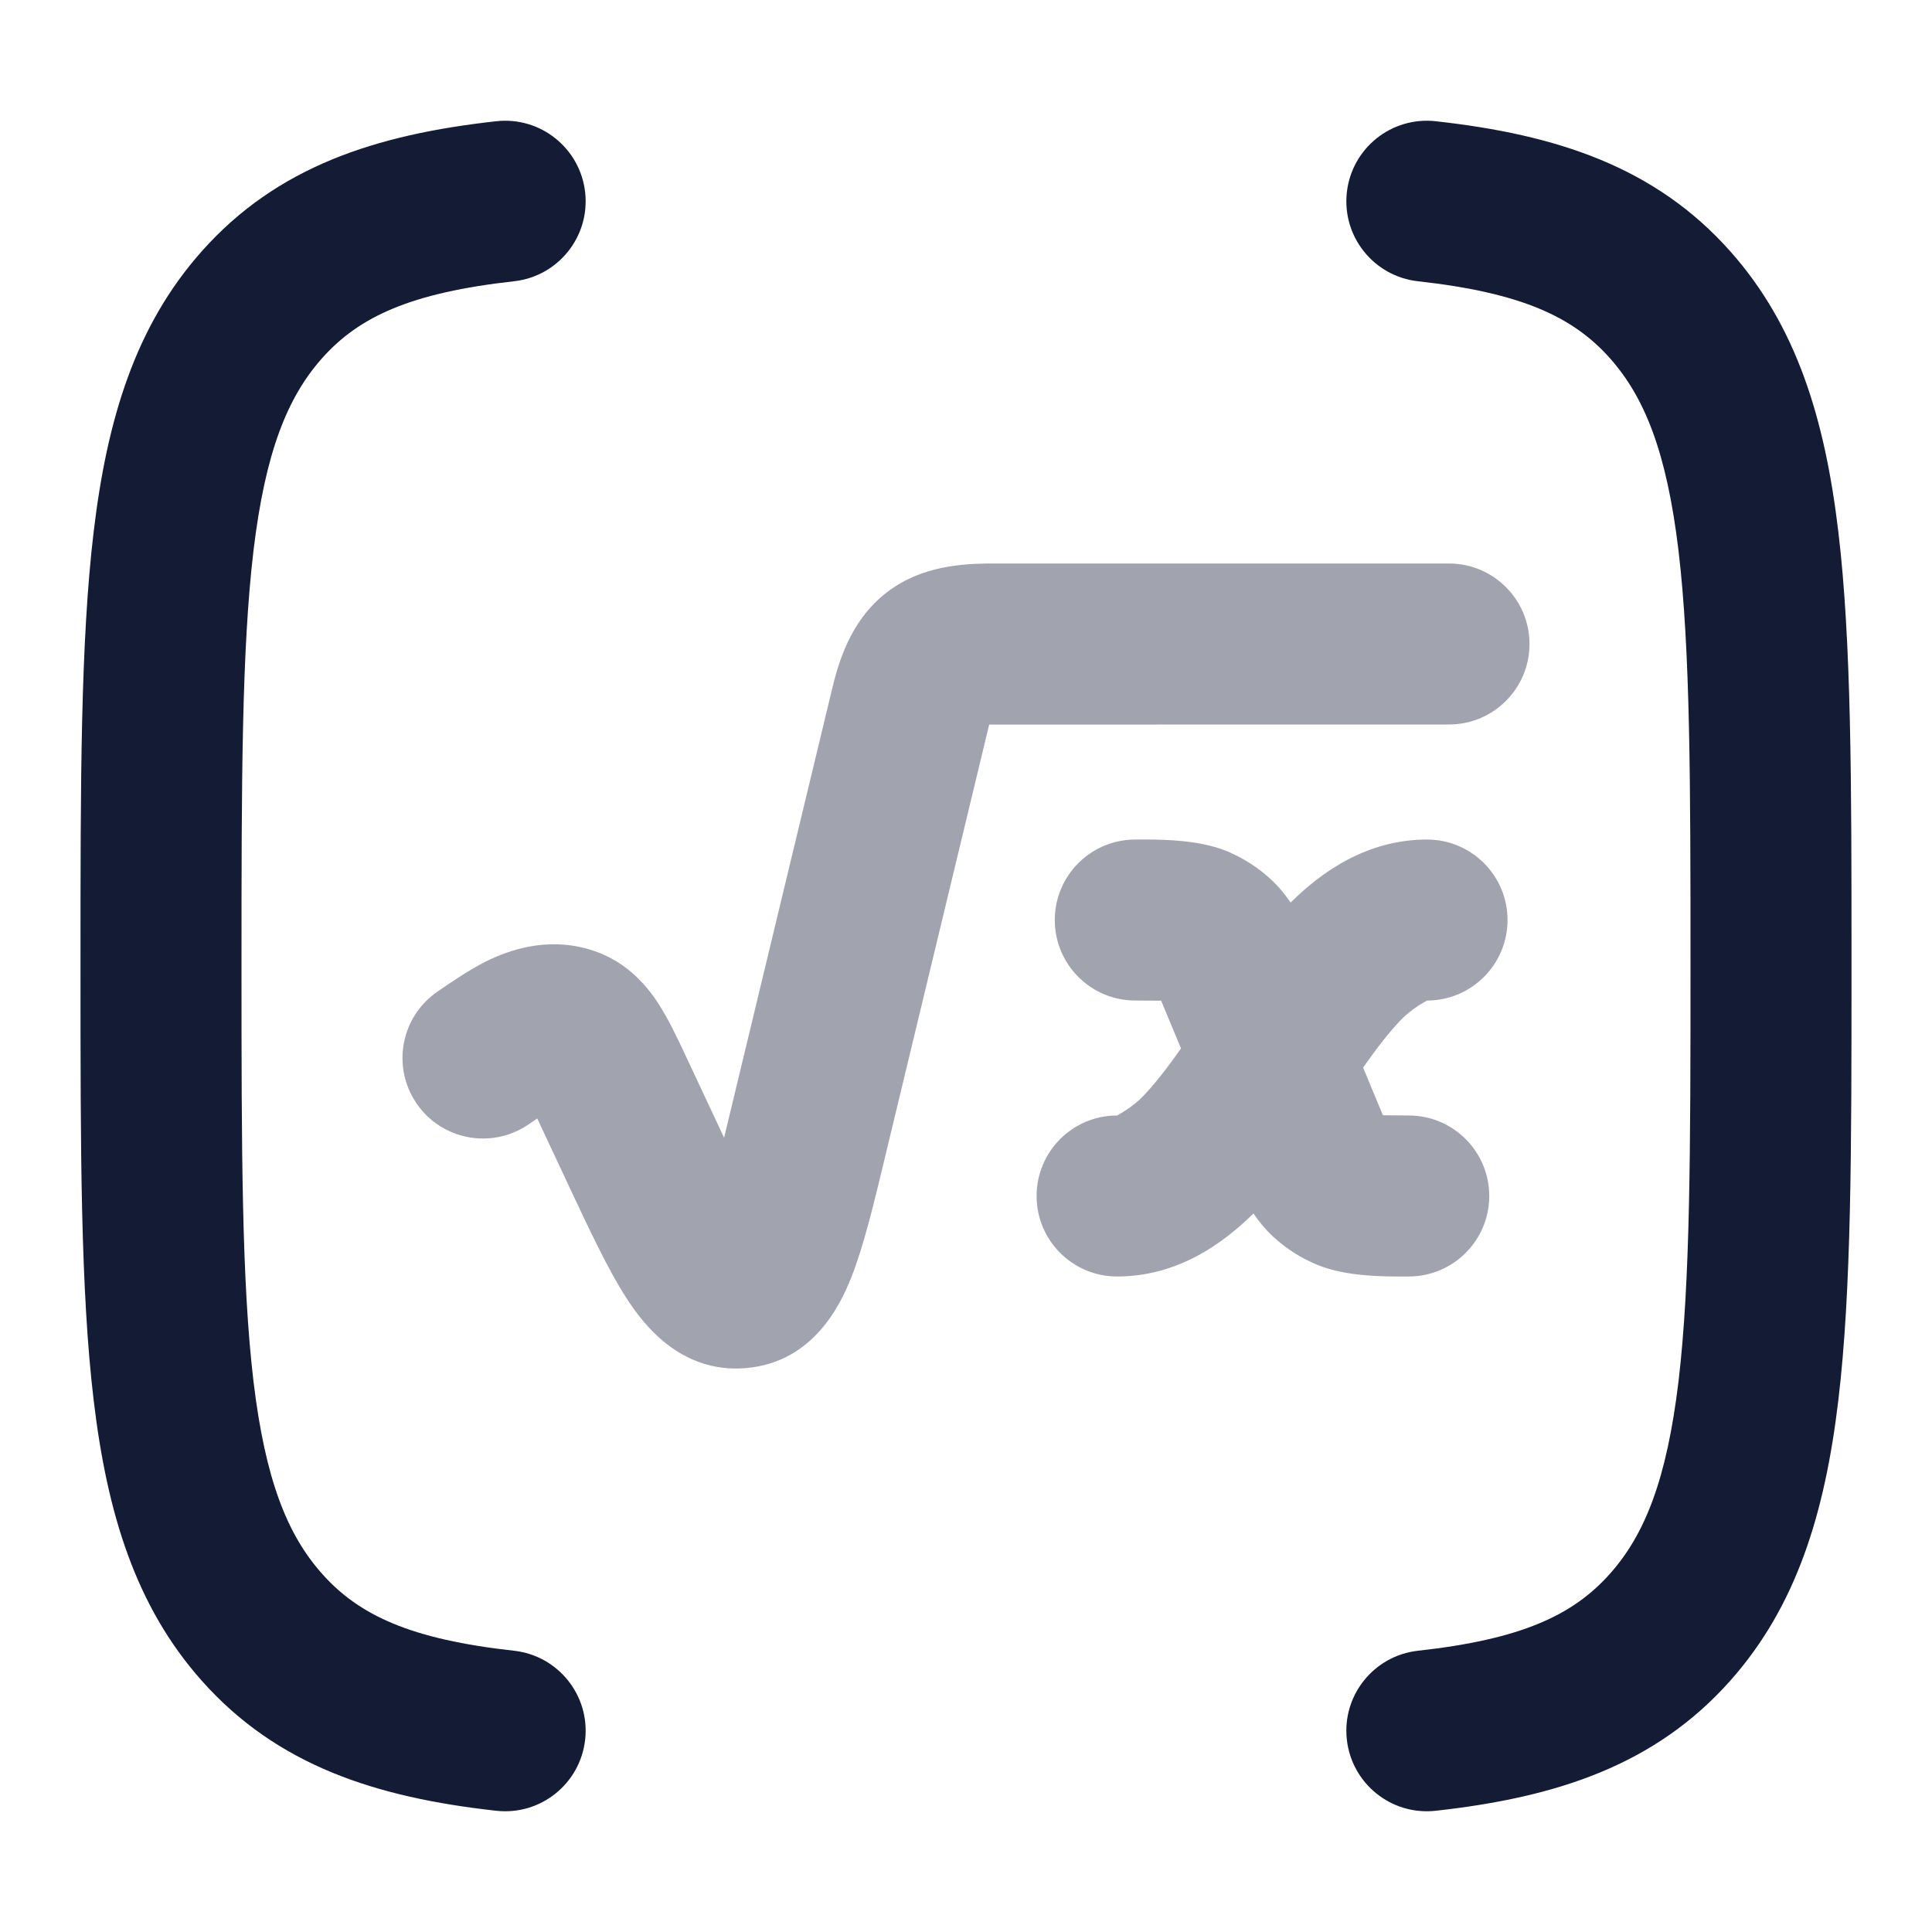 <svg width="24" height="24" viewBox="0 0 24 24" fill="none" xmlns="http://www.w3.org/2000/svg">
<path fill-rule="evenodd" clip-rule="evenodd" d="M7.269 2.39C7.33 2.939 6.934 3.433 6.385 3.494C5.107 3.636 4.461 3.932 4 4.451C3.568 4.937 3.295 5.621 3.149 6.84C3.002 8.077 3 9.707 3 12C3 14.293 3.002 15.924 3.149 17.16C3.295 18.38 3.568 19.064 4 19.549C4.461 20.068 5.107 20.365 6.385 20.506C6.934 20.567 7.33 21.061 7.269 21.61C7.208 22.159 6.714 22.555 6.165 22.494C4.664 22.328 3.439 21.929 2.505 20.877C1.684 19.953 1.331 18.799 1.164 17.398C1 16.028 1 14.278 1 12.067V11.933C1 9.722 1 7.972 1.164 6.602C1.331 5.201 1.684 4.047 2.505 3.123C3.439 2.071 4.664 1.672 6.165 1.506C6.714 1.445 7.208 1.841 7.269 2.39ZM16.731 2.39C16.792 1.841 17.286 1.445 17.835 1.506C19.335 1.672 20.561 2.071 21.495 3.123C22.316 4.047 22.669 5.201 22.836 6.602C23 7.972 23 9.722 23 11.933V12.067C23 14.278 23 16.028 22.836 17.398C22.669 18.799 22.316 19.953 21.495 20.877C20.561 21.929 19.335 22.328 17.835 22.494C17.286 22.555 16.792 22.159 16.731 21.61C16.67 21.061 17.066 20.567 17.615 20.506C18.893 20.365 19.539 20.068 20 19.549C20.432 19.064 20.705 18.38 20.851 17.16C20.998 15.924 21 14.293 21 12C21 9.707 20.998 8.077 20.851 6.84C20.705 5.621 20.432 4.937 20 4.451C19.539 3.932 18.893 3.636 17.615 3.494C17.066 3.433 16.67 2.939 16.731 2.39Z" fill="#141B34"/>
<g opacity="0.4">
<path d="M12.288 9.001L10.992 14.383C10.856 14.952 10.728 15.481 10.576 15.866C10.441 16.208 10.101 16.925 9.265 16.995C8.447 17.064 7.983 16.437 7.783 16.127C7.556 15.777 7.324 15.28 7.071 14.742L6.674 13.894C6.674 13.894 6.591 13.95 6.559 13.972C6.101 14.281 5.479 14.16 5.171 13.702C4.862 13.244 4.983 12.622 5.441 12.314C5.556 12.234 5.826 12.047 6.044 11.94C6.308 11.81 6.774 11.637 7.308 11.79C7.747 11.915 8.009 12.21 8.169 12.452C8.3 12.651 8.418 12.902 8.52 13.12L8.995 14.133L10.34 8.545C10.434 8.156 10.606 7.624 11.108 7.293C11.552 7 12.076 7 12.376 7H12.376L18 7C18.552 7 19 7.448 19 8C19 8.552 18.552 9 18 9L12.288 9.001Z" fill="#141B34"/>
<path d="M14.424 12.431C14.424 12.431 14.203 12.429 14.103 12.429C13.551 12.429 13.103 11.981 13.103 11.429C13.103 10.876 13.551 10.429 14.103 10.429C14.399 10.427 14.882 10.425 15.242 10.574C15.442 10.658 15.628 10.776 15.79 10.926C15.884 11.013 15.964 11.111 16.032 11.212C16.418 10.831 16.98 10.429 17.727 10.429C18.279 10.429 18.727 10.876 18.727 11.429C18.727 11.981 18.279 12.429 17.727 12.429C17.67 12.46 17.523 12.546 17.41 12.662C17.257 12.82 17.103 13.02 16.933 13.262L17.179 13.854C17.179 13.854 17.4 13.857 17.5 13.857C18.052 13.857 18.5 14.305 18.5 14.857C18.5 15.409 18.052 15.857 17.5 15.857C17.204 15.859 16.721 15.861 16.361 15.711C16.161 15.628 15.975 15.51 15.813 15.36C15.719 15.272 15.639 15.175 15.571 15.074C15.185 15.455 14.623 15.857 13.877 15.857C13.324 15.857 12.877 15.409 12.877 14.857C12.877 14.305 13.324 13.857 13.877 13.857C13.933 13.826 14.08 13.74 14.193 13.624C14.346 13.466 14.5 13.266 14.671 13.024L14.424 12.431Z" fill="#141B34"/>
</g>
</svg>
